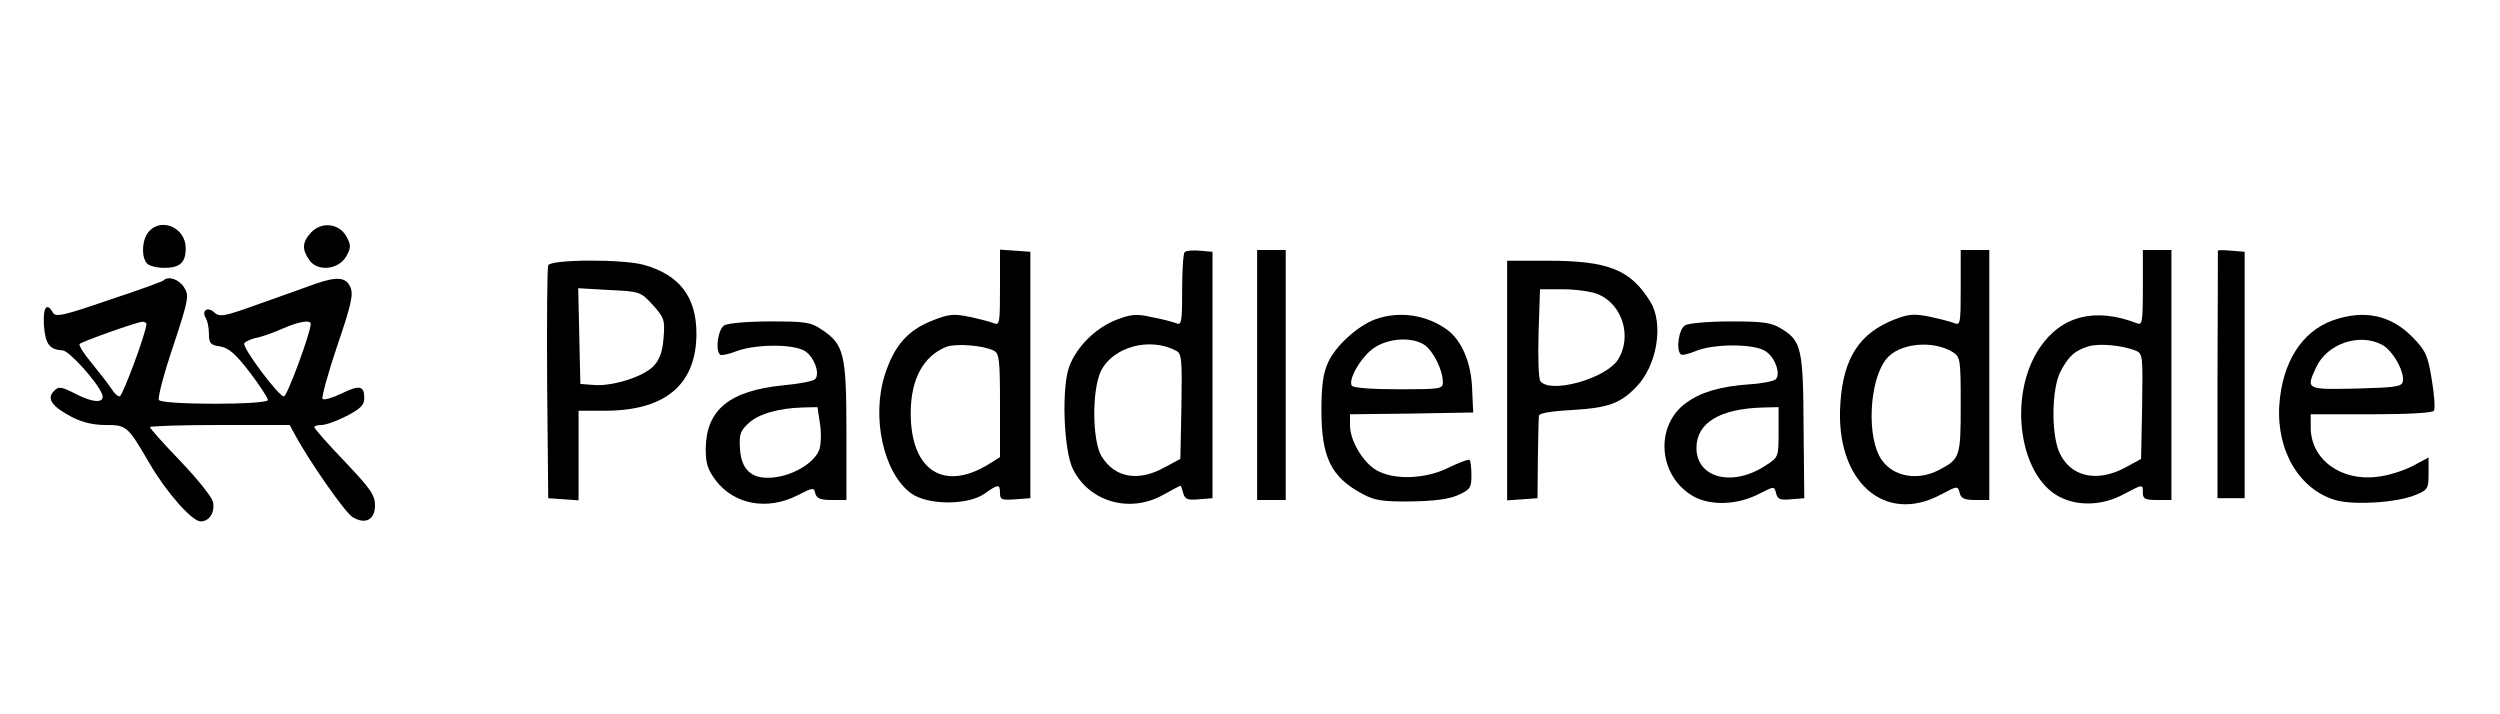  <svg version="1.0" xmlns="http://www.w3.org/2000/svg" width="700pt" height="200pt" viewBox="0 0 700 200" preserveAspectRatio="xMidYMid meet">
<g transform="translate(0,200) scale(0.1,-0.1)" fill="#000000" stroke="none">
<path d="M417 1352 c-20 -22 -22 -73 -5 -90 7 -7 28 -12 48 -12 44 0 60 15 60
55 0 57 -67 87 -103 47z"></path>
<path d="M871 1349 c-25 -27 -26 -47 -5 -77 23 -34 83 -27 104 11 13 24 13 30
0 55 -21 37 -70 42 -99 11z"></path>
<path d="M2800 1195 c0 -98 -1 -107 -17 -100 -10 4 -41 12 -69 18 -45 9 -57 8
-107 -12 -66 -27 -103 -69 -129 -149 -39 -120 -4 -278 74 -334 47 -33 159 -33
205 0 38 27 43 27 43 1 0 -18 5 -20 43 -17 l42 3 0 345 0 345 -42 3 -43 3 0
-106z m-17 -177 c15 -8 17 -26 17 -153 l0 -145 -32 -20 c-126 -77 -218 -17
-218 143 0 95 35 160 100 186 27 10 104 4 133 -11z"></path>
<path d="M3317 1294 c-4 -4 -7 -52 -7 -107 0 -90 -2 -99 -17 -92 -10 4 -41 12
-68 17 -43 10 -58 8 -98 -7 -58 -22 -112 -75 -133 -131 -22 -59 -16 -234 10
-287 45 -92 159 -125 252 -73 25 14 48 26 49 26 2 0 5 -9 8 -21 5 -17 12 -20
44 -17 l38 3 0 345 0 345 -35 3 c-20 2 -39 0 -43 -4z m-24 -276 c16 -8 17 -24
15 -156 l-3 -147 -43 -23 c-75 -42 -141 -30 -178 31 -26 44 -27 186 -1 239 34
67 136 95 210 56z"></path>
<path d="M3520 950 l0 -350 40 0 40 0 0 350 0 350 -40 0 -40 0 0 -350z"></path>
<path d="M5490 1194 c0 -97 -1 -106 -17 -99 -10 4 -41 12 -69 18 -44 9 -59 8
-98 -7 -99 -38 -145 -108 -153 -236 -15 -216 122 -340 281 -255 47 25 48 25
53 5 4 -16 14 -20 44 -20 l39 0 0 350 0 350 -40 0 -40 0 0 -106z m-22 -180
c21 -14 22 -20 22 -149 0 -145 -2 -150 -61 -181 -60 -31 -127 -19 -160 28 -43
60 -36 221 12 282 35 45 130 55 187 20z"></path>
<path d="M6000 1194 c0 -97 -2 -106 -17 -99 -117 45 -211 21 -272 -69 -92
-137 -56 -372 66 -422 51 -22 114 -17 167 11 57 30 56 30 56 5 0 -17 7 -20 40
-20 l40 0 0 350 0 350 -40 0 -40 0 0 -106z m-22 -175 c22 -9 22 -11 20 -156
l-3 -148 -42 -23 c-82 -45 -158 -27 -188 44 -22 54 -20 175 4 223 23 44 40 59
78 71 29 9 91 4 131 -11z"></path>
<path d="M6210 1298 c0 -2 0 -158 -1 -348 l0 -345 38 0 38 0 0 345 0 345 -37
3 c-21 2 -38 2 -38 0z"></path>
<path d="M1535 1257 c-3 -7 -4 -156 -3 -332 l3 -320 43 -3 42 -3 0 125 0 126
78 0 c167 1 252 75 252 216 0 102 -47 164 -146 192 -58 17 -263 16 -269 -1z
m293 -111 c32 -36 34 -42 30 -92 -3 -39 -11 -61 -28 -79 -29 -30 -114 -57
-167 -53 l-38 3 -3 134 -3 134 87 -5 c86 -4 88 -5 122 -42z"></path>
<path d="M4220 934 l0 -335 43 3 42 3 1 110 c1 61 2 115 3 121 0 7 35 13 94
16 99 6 134 18 179 65 58 60 77 177 39 238 -55 90 -118 115 -288 115 l-113 0
0 -336z m255 242 c68 -29 95 -118 56 -182 -33 -54 -191 -98 -218 -61 -5 6 -7
66 -5 135 l4 122 64 0 c36 0 80 -6 99 -14z"></path>
<path d="M458 1215 c-2 -3 -71 -28 -153 -55 -128 -44 -150 -49 -157 -35 -17
30 -28 14 -25 -36 4 -52 15 -68 52 -70 18 0 98 -89 111 -123 9 -25 -23 -25
-72 0 -43 22 -50 23 -63 9 -21 -21 -6 -43 49 -72 29 -15 60 -23 95 -23 60 0
62 -2 124 -108 47 -81 119 -162 143 -162 25 0 41 27 34 56 -4 14 -45 65 -91
113 -47 49 -85 91 -85 95 0 3 88 6 195 6 l196 0 17 -31 c41 -75 137 -212 158
-226 36 -23 64 -9 64 32 0 29 -13 47 -85 123 -47 49 -85 92 -85 96 0 3 9 6 20
6 12 0 43 11 70 25 39 20 50 31 50 50 0 35 -13 38 -64 13 -25 -12 -49 -19 -53
-15 -3 4 15 71 41 148 40 117 46 145 37 165 -12 28 -37 30 -96 10 -22 -8 -91
-33 -154 -55 -105 -38 -116 -40 -132 -25 -19 17 -36 3 -22 -18 4 -7 8 -26 8
-43 0 -26 4 -31 31 -35 24 -4 43 -20 83 -72 28 -37 51 -72 51 -78 0 -14 -296
-14 -305 0 -4 6 14 74 40 151 44 133 45 142 30 165 -14 22 -44 32 -57 19z
m-48 -122 c0 -23 -67 -203 -75 -203 -6 0 -16 10 -24 23 -8 12 -32 43 -54 70
-22 26 -37 50 -34 54 8 7 156 60 175 62 6 0 12 -2 12 -6z m460 0 c0 -24 -66
-203 -75 -203 -15 0 -118 138 -111 149 4 5 21 13 38 16 17 4 50 16 72 26 44
19 76 24 76 12z"></path>
<path d="M3851 1106 c-49 -18 -111 -74 -132 -120 -14 -30 -19 -65 -19 -134 0
-133 27 -188 115 -235 33 -18 55 -22 135 -21 65 1 107 6 133 18 33 15 37 20
37 54 0 21 -2 41 -5 44 -3 3 -29 -7 -58 -21 -65 -33 -155 -36 -204 -7 -38 23
-73 83 -73 125 l0 31 173 2 172 3 -3 64 c-2 75 -29 137 -69 167 -59 43 -135
54 -202 30z m138 -72 c25 -18 51 -71 51 -104 0 -19 -6 -20 -124 -20 -74 0
-127 4 -131 10 -11 18 28 84 64 107 41 27 106 30 140 7z"></path>
<path d="M6532 1103 c-87 -31 -142 -118 -150 -238 -8 -129 58 -238 160 -266
53 -14 171 -6 221 15 35 14 37 18 37 60 l0 45 -45 -24 c-25 -13 -69 -27 -99
-30 -102 -13 -186 49 -186 138 l0 37 169 0 c105 0 172 4 176 10 4 6 1 45 -6
87 -11 68 -17 81 -53 118 -61 63 -136 79 -224 48z m137 -68 c30 -15 64 -75 59
-103 -3 -15 -20 -17 -131 -20 -141 -3 -141 -3 -111 61 31 65 120 95 183 62z"></path>
<path d="M2028 1089 c-17 -10 -26 -68 -12 -82 3 -3 25 1 47 10 55 20 159 20
191 0 26 -17 43 -64 28 -79 -5 -5 -45 -13 -90 -17 -149 -15 -214 -68 -216
-176 0 -43 5 -59 28 -90 52 -68 144 -85 229 -42 43 22 46 23 50 5 4 -14 15
-18 46 -18 l41 0 0 193 c0 216 -7 243 -69 284 -30 21 -46 23 -145 23 -61 0
-119 -5 -128 -11z m268 -276 c4 -25 3 -58 -2 -72 -12 -34 -66 -69 -121 -77
-64 -9 -97 16 -101 79 -3 40 1 51 24 72 28 26 83 42 151 44 l42 1 7 -47z"></path>
<path d="M4718 1089 c-17 -10 -26 -68 -12 -81 3 -4 22 1 42 9 50 21 163 21
195 0 27 -17 44 -64 29 -79 -5 -5 -38 -12 -73 -14 -84 -6 -136 -22 -178 -52
-89 -65 -78 -206 21 -262 49 -27 124 -24 185 8 41 21 41 21 46 1 4 -17 12 -20
42 -17 l37 3 -2 199 c-1 220 -6 242 -63 276 -27 17 -50 20 -142 20 -60 0 -118
-5 -127 -11z m262 -299 c0 -70 0 -70 -37 -94 -92 -60 -192 -35 -193 49 0 71
65 111 188 114 l42 1 0 -70z"></path>
</g>
</svg>